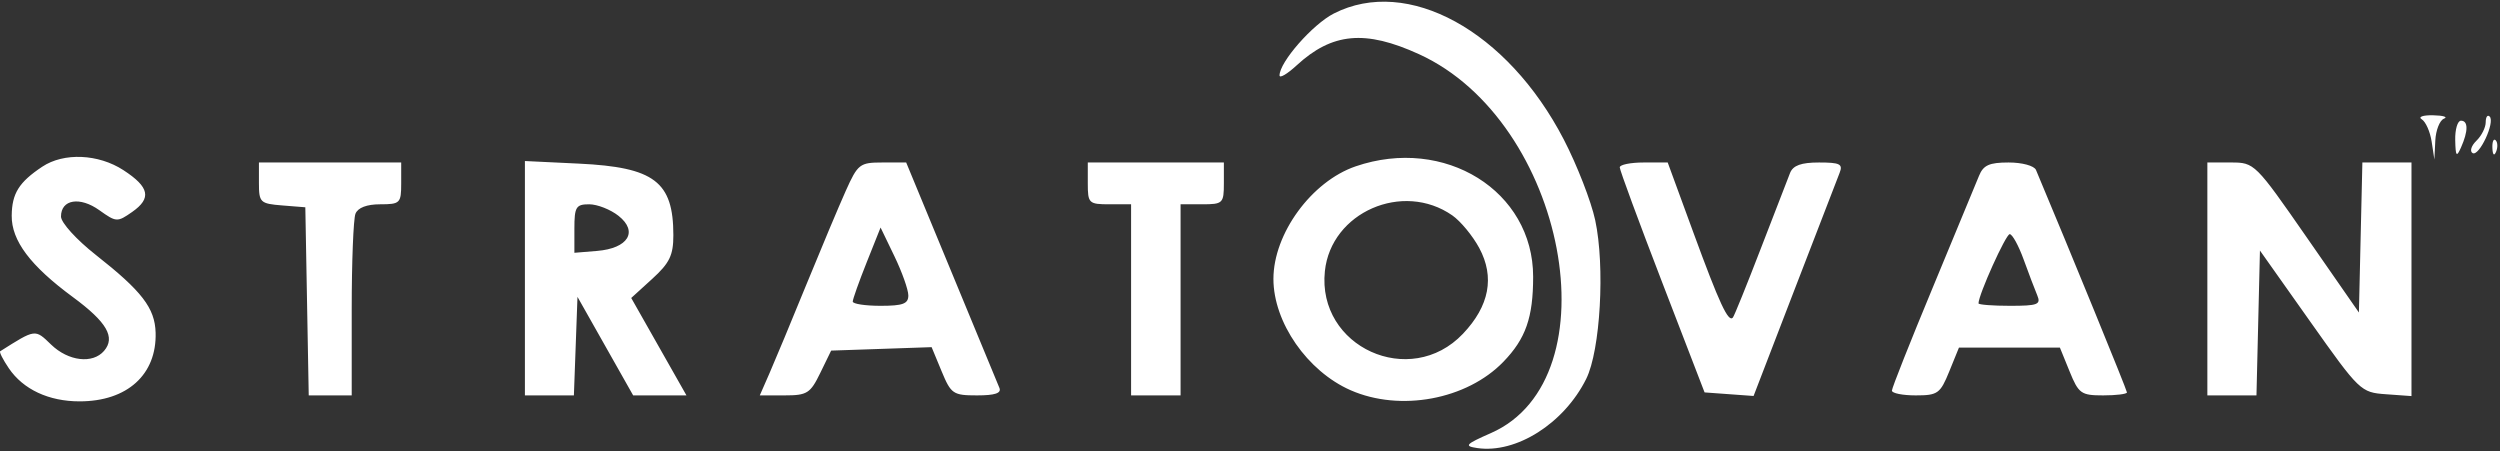 <svg viewBox="0 0 759 137" fill="none" xmlns="http://www.w3.org/2000/svg">
<rect x="0" y="0" width="759" height="137" fill="#333333" stroke="none"/>
<path fill-rule="evenodd" clip-rule="evenodd" d="M404.956 4.1C398.517 7.383 388.468 18.838 388.468 22.896C388.468 23.848 390.793 22.488 393.633 19.872C404.455 9.904 414.47 8.984 430.83 16.458C475.47 36.846 490.28 114.917 452.65 131.48C444.898 134.892 444.408 135.427 448.479 136.027C460.314 137.776 474.847 128.555 481.574 115.03C485.874 106.385 487.32 80.868 484.304 66.841C483.072 61.111 478.779 50.09 474.764 42.346C457.636 9.303 427.324 -7.302 404.956 4.1ZM735.245 36.222C736.443 36.956 737.795 40.004 738.249 42.992L739.076 48.425L739.357 42.684C739.513 39.527 740.696 36.532 741.986 36.028C743.278 35.526 741.799 35.062 738.7 34.998C735.602 34.934 734.047 35.486 735.245 36.222ZM754.662 37.116C754.662 38.706 753.389 41.239 751.83 42.742C750.274 44.245 749.753 45.923 750.674 46.475C752.651 47.653 757.596 37.056 755.855 35.373C755.199 34.74 754.662 35.526 754.662 37.116ZM745.404 42.533C745.515 47.472 745.799 47.838 747.151 44.799C749.38 39.79 749.38 36.641 747.151 36.641C746.118 36.641 745.333 39.293 745.404 42.533ZM756.689 44.95C756.779 47.062 757.224 47.492 757.823 46.047C758.366 44.738 758.298 43.173 757.675 42.571C757.051 41.969 756.608 43.039 756.689 44.95ZM12.834 50.608C5.743 55.326 3.621 58.729 3.555 65.479C3.482 73.061 9.211 80.685 22.13 90.196C32.452 97.797 35.127 102.415 31.589 106.53C28.137 110.546 20.757 109.676 15.538 104.637C10.582 99.853 10.864 99.816 0.058 106.644C-0.282 106.858 0.9 109.188 2.686 111.817C7.031 118.221 14.8 121.854 24.152 121.854C38.623 121.854 47.618 113.721 47.245 100.973C47.025 93.52 43.076 88.391 29.095 77.394C23.206 72.762 18.518 67.599 18.518 65.744C18.518 60.533 24.24 59.592 30.174 63.827C35.292 67.481 35.611 67.497 40.109 64.359C46.09 60.187 45.389 56.811 37.476 51.662C29.868 46.712 19.363 46.264 12.834 50.608ZM411.583 50.498C398.19 55.078 386.611 70.931 386.611 84.686C386.611 97.869 396.906 112.709 410.047 118.473C425.125 125.085 445.313 121.33 456.423 109.844C463.219 102.819 465.463 96.41 465.463 84.017C465.463 57.957 438.612 41.253 411.583 50.498ZM78.612 55.569C78.612 61.465 78.995 61.835 85.654 62.368L92.696 62.93L93.213 91.486L93.731 120.041H100.255H106.78V93.9C106.78 79.523 107.293 66.469 107.92 64.892C108.649 63.055 111.353 62.023 115.432 62.023C121.462 62.023 121.804 61.682 121.804 55.678V49.332H100.208H78.612V55.569ZM159.362 84.465V120.041H166.799H174.233L174.78 105.083L175.324 90.126L183.775 105.082L192.226 120.037L200.318 120.039L208.41 120.041L200.025 105.254L191.64 90.466L198.036 84.643C203.285 79.866 204.432 77.49 204.432 71.413C204.432 55.157 198.658 50.773 175.794 49.676L159.362 48.888V84.465ZM256.775 57.944C254.653 62.68 249.251 75.531 244.77 86.5C240.291 97.469 235.286 109.504 233.649 113.242L230.672 120.041H238.195C245.046 120.041 246.011 119.435 249.027 113.242L252.338 106.443L267.588 105.921L282.839 105.397L285.874 112.72C288.73 119.611 289.361 120.041 296.636 120.041C302.067 120.041 304.084 119.367 303.425 117.775C302.91 116.529 296.33 100.618 288.803 82.42L275.117 49.332H267.878C261.033 49.332 260.424 49.803 256.775 57.944ZM330.253 55.678C330.253 61.721 330.566 62.023 336.825 62.023H343.398V91.032V120.041H350.91H358.422V91.032V62.023H364.994C371.253 62.023 371.567 61.721 371.567 55.678V49.332H350.91H330.253V55.678ZM491.754 50.811C491.754 51.624 497.549 67.33 504.631 85.713L517.508 119.135L524.948 119.677L532.388 120.217L544.811 87.948C551.642 70.198 557.802 54.251 558.497 52.505C559.571 49.809 558.632 49.332 552.249 49.332C546.831 49.332 544.382 50.217 543.464 52.505C542.766 54.251 538.739 64.652 534.518 75.621C530.296 86.59 526.508 95.949 526.097 96.419C524.728 97.989 521.992 92.098 514.123 70.635L506.315 49.332H499.034C495.031 49.332 491.754 49.997 491.754 50.811ZM600.816 53.411C599.912 55.654 593.595 70.911 586.778 87.315C579.96 103.718 574.382 117.791 574.382 118.591C574.382 119.388 577.635 120.041 581.608 120.041C588.296 120.041 589.056 119.501 591.787 112.789L594.737 105.537H610.063H625.388L628.339 112.789C631.069 119.501 631.83 120.041 638.517 120.041C642.491 120.041 645.743 119.633 645.743 119.135C645.743 118.451 628.348 75.913 618.125 51.598C617.591 50.327 613.941 49.332 609.815 49.332C603.924 49.332 602.13 50.144 600.816 53.411ZM670.156 84.686V120.041H677.609H685.063L685.591 98.052L686.118 76.064L701.359 97.599C716.355 118.786 716.727 119.144 724.364 119.691L732.127 120.25V84.79V49.332H724.672H717.217L716.691 72.106L716.165 94.879L700.349 72.106C684.702 49.575 684.456 49.332 677.345 49.332H670.156V84.686ZM440.92 65.394C443.433 67.143 447.116 71.603 449.104 75.304C453.842 84.119 452.177 92.882 444.158 101.329C428.135 118.208 399.803 105.354 402.233 82.308C404.115 64.444 425.893 54.923 440.92 65.394ZM187.792 65.535C193.833 70.322 190.703 75.407 181.238 76.183L174.385 76.747V69.384C174.385 62.832 174.879 62.023 178.872 62.023C181.339 62.023 185.354 63.604 187.792 65.535ZM275.769 89.672C275.787 92.227 274.148 92.845 267.342 92.845C262.695 92.845 258.892 92.265 258.892 91.556C258.892 90.849 260.792 85.501 263.117 79.673L267.342 69.078L271.543 77.79C273.855 82.58 275.756 87.926 275.769 89.672ZM614.382 78.794C615.92 83.033 617.779 87.926 618.515 89.672C619.687 92.448 618.656 92.845 610.264 92.845C604.988 92.845 600.673 92.51 600.673 92.1C600.673 89.496 608.973 71.089 610.147 71.089C610.94 71.089 612.846 74.555 614.382 78.794Z" fill="white"/>
</svg>
